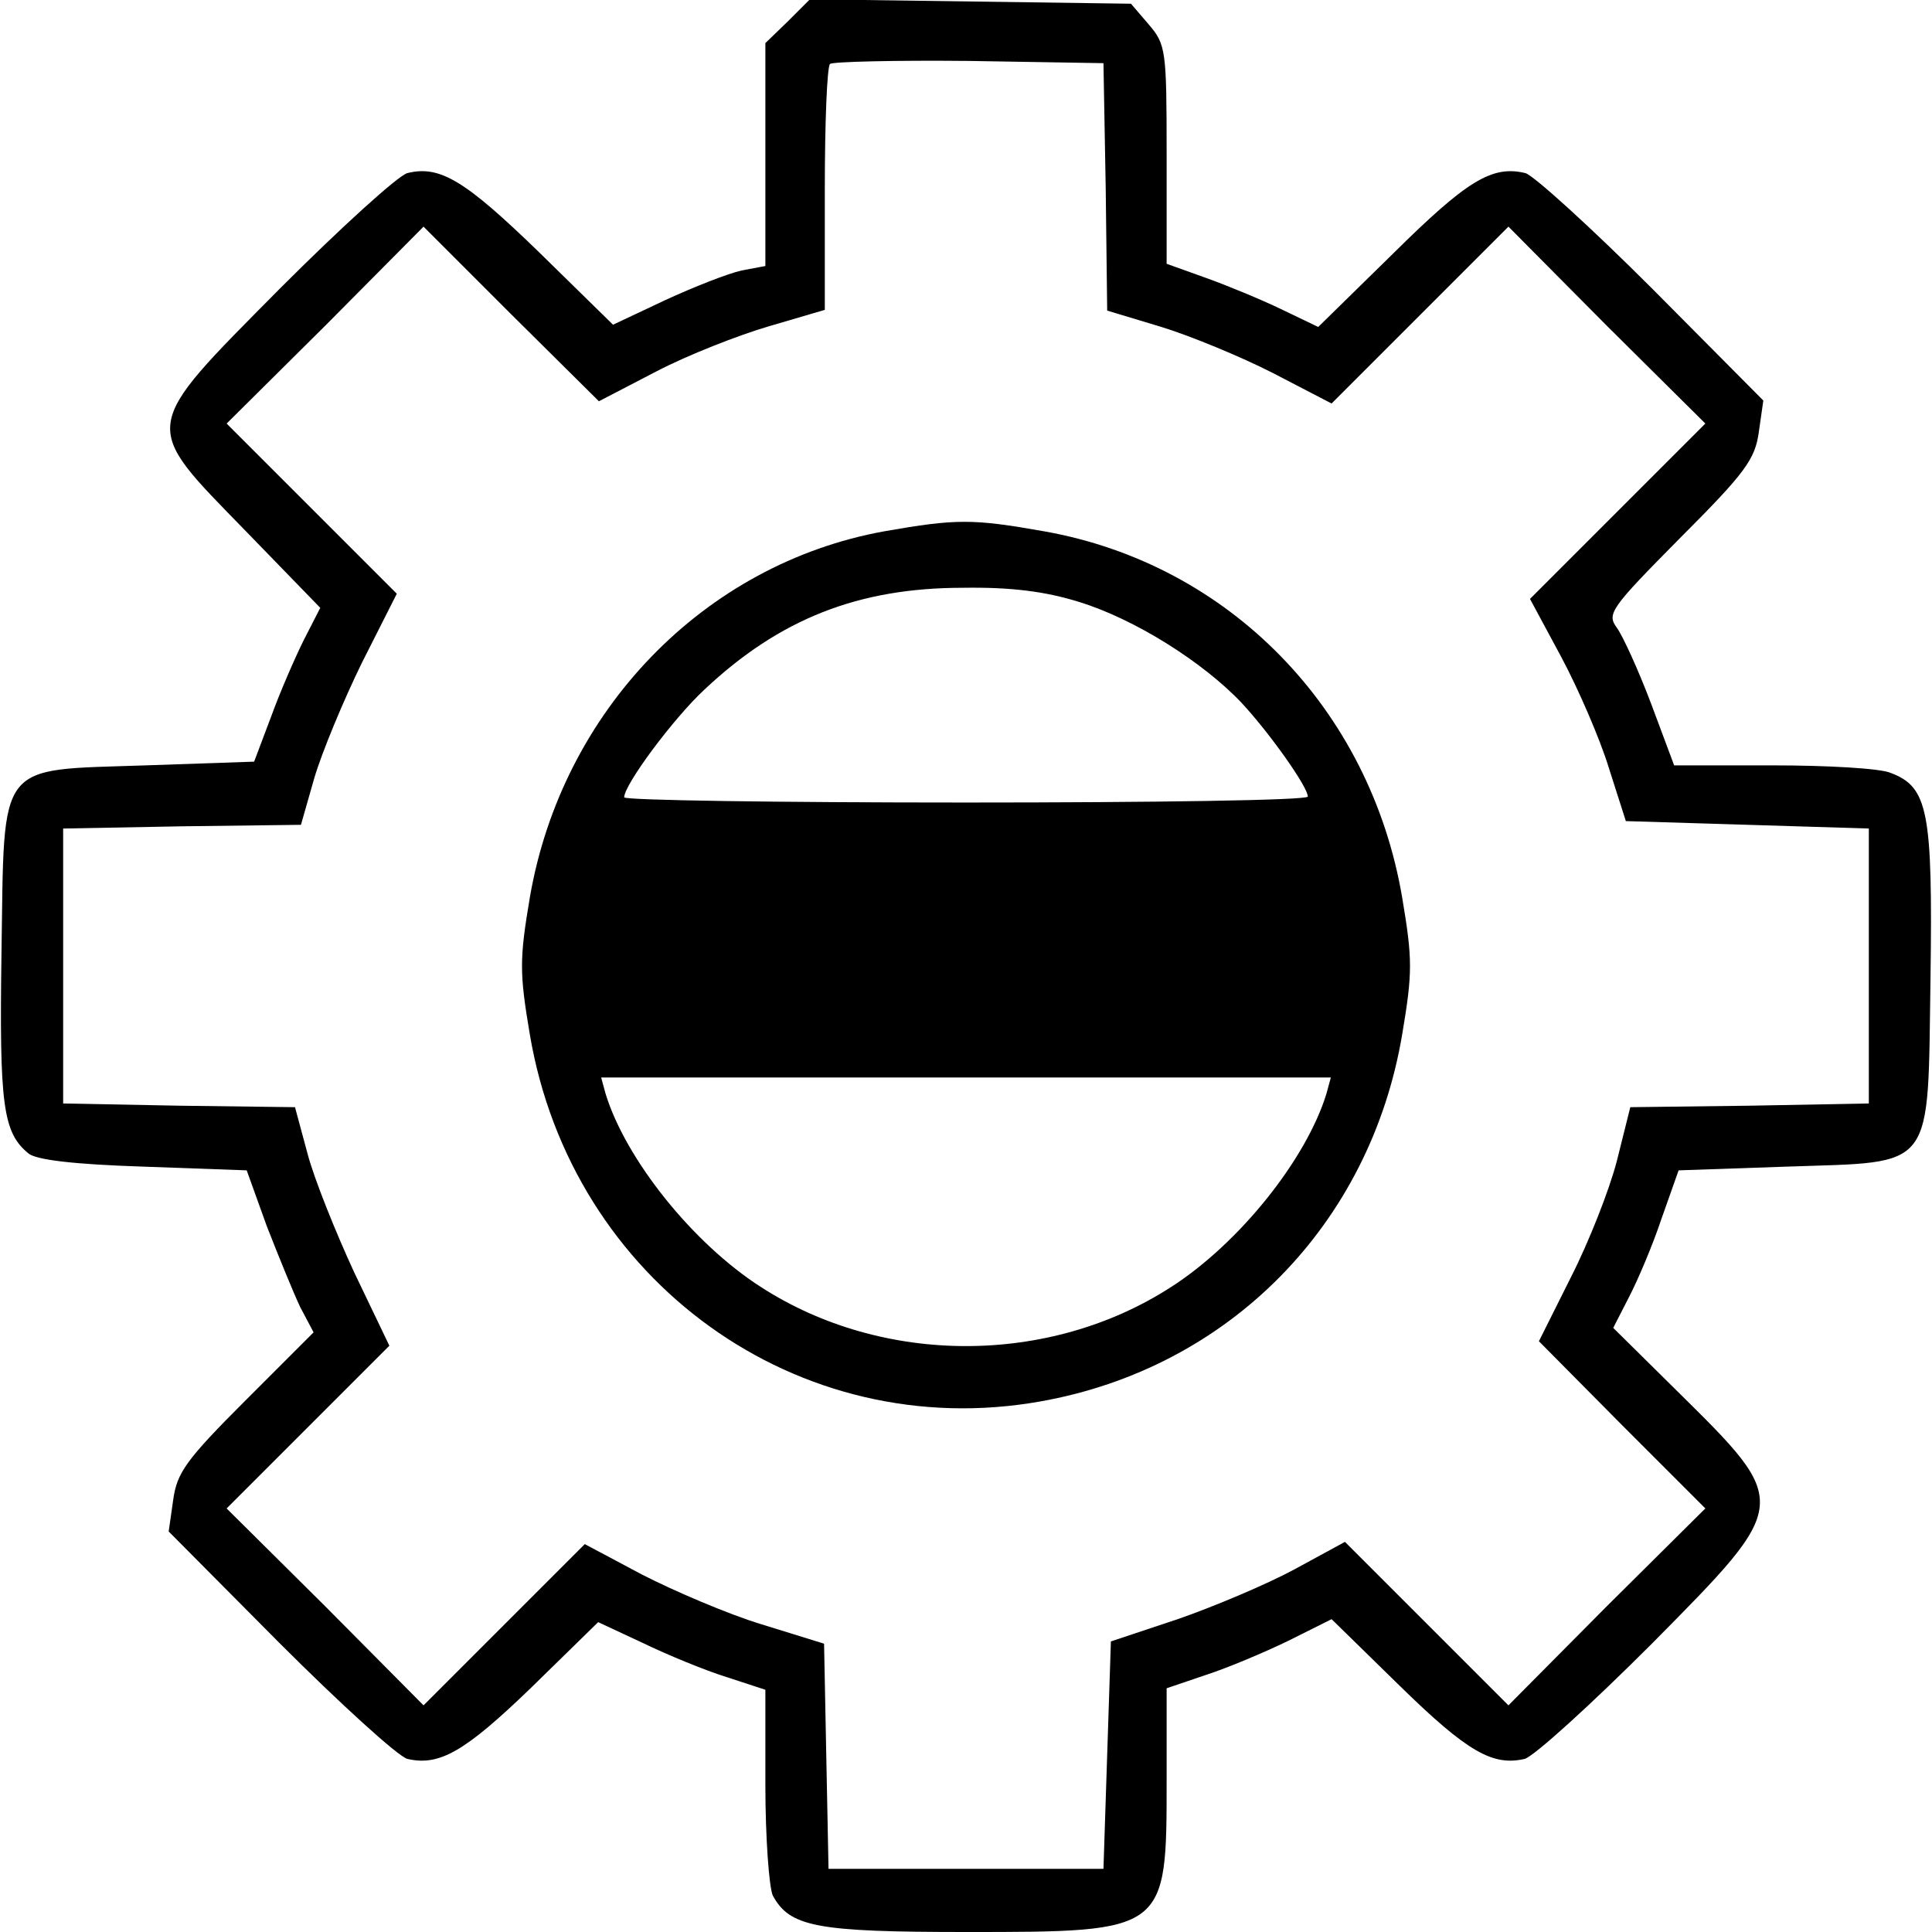 <?xml version="1.0" standalone="no"?>
<!DOCTYPE svg PUBLIC "-//W3C//DTD SVG 20010904//EN"
 "http://www.w3.org/TR/2001/REC-SVG-20010904/DTD/svg10.dtd">
<svg version="1.0" xmlns="http://www.w3.org/2000/svg"
 width="260pt" height="260pt" viewBox="0 0 260 260"
 preserveAspectRatio="xMidYMid meet">
<g transform="translate(0,260) scale(0.1,-0.1)"
fill="#000000" stroke="none">
<path d="M1060 2571 l-30 -29 0 -150 0 -150 -32 -6 c-18 -4 -64 -22 -103 -40
l-70 -33 -100 98 c-99 96 -133 117 -177 106 -13 -4 -89 -73 -171 -155 -190
-192 -188 -181 -46 -327 l100 -103 -22 -43 c-12 -24 -32 -70 -44 -103 l-23
-61 -146 -5 c-202 -7 -190 9 -194 -252 -3 -205 2 -242 36 -270 10 -9 62 -15
155 -18 l139 -5 27 -75 c16 -41 36 -90 45 -109 l18 -34 -92 -92 c-80 -80 -92
-97 -97 -134 l-6 -42 149 -150 c82 -82 159 -152 172 -156 43 -10 77 9 167 96
l90 88 60 -28 c33 -16 84 -37 113 -46 l52 -17 0 -128 c0 -71 5 -138 10 -149
23 -42 58 -49 260 -49 271 0 270 0 270 205 l0 123 53 18 c28 9 78 30 111 46
l58 29 92 -90 c91 -89 125 -108 168 -98 13 4 89 73 171 155 188 190 188 188
33 341 l-85 84 21 41 c12 23 32 70 44 106 l23 65 145 5 c202 7 190 -9 194 255
3 223 -3 256 -54 275 -14 6 -85 10 -158 10 l-133 0 -31 83 c-17 45 -38 91 -46
102 -14 19 -9 26 85 121 88 88 101 106 106 143 l6 42 -149 150 c-82 82 -159
152 -171 156 -45 11 -79 -10 -178 -108 l-101 -99 -50 24 c-27 13 -73 32 -101
42 l-53 19 0 147 c0 141 -1 148 -24 175 l-24 28 -216 3 -216 3 -30 -30z m428
-223 l2 -166 73 -22 c39 -12 107 -40 150 -62 l79 -41 119 119 119 119 132
-133 133 -132 -118 -118 -118 -118 42 -78 c23 -43 52 -110 64 -149 l23 -72
164 -5 163 -5 0 -185 0 -185 -160 -3 -161 -2 -18 -72 c-10 -39 -38 -110 -62
-157 l-43 -86 112 -113 112 -112 -133 -132 -132 -133 -110 110 -110 110 -68
-37 c-37 -20 -108 -50 -157 -67 l-90 -30 -5 -153 -5 -153 -185 0 -185 0 -3
151 -3 152 -84 26 c-46 14 -118 45 -161 67 l-77 41 -108 -108 -109 -109 -132
133 -133 132 110 110 109 109 -47 98 c-25 54 -54 126 -63 160 l-17 63 -156 2
-156 3 0 185 0 185 160 3 160 2 18 63 c10 34 39 104 64 155 l47 93 -115 115
-114 114 133 132 132 133 118 -118 118 -117 77 40 c42 22 111 49 152 61 l75
22 0 162 c0 89 3 165 7 169 4 3 88 5 187 4 l181 -3 3 -167z"/>
<path d="M1190 1885 c-243 -44 -434 -242 -477 -493 -14 -83 -14 -101 0 -184
56 -332 361 -552 687 -494 254 45 444 238 487 494 14 83 14 101 0 184 -43 254
-233 449 -482 493 -96 17 -118 17 -215 0z m262 -95 c75 -23 167 -81 219 -136
38 -41 89 -113 89 -126 0 -5 -207 -8 -460 -8 -253 0 -460 3 -460 7 0 17 66
106 108 145 101 95 207 137 348 137 65 1 111 -5 156 -19z m333 -662 c-27 -88
-117 -201 -209 -260 -164 -106 -388 -106 -552 0 -92 59 -182 172 -209 260 l-6
22 491 0 491 0 -6 -22z"/>
</g>
</svg>
